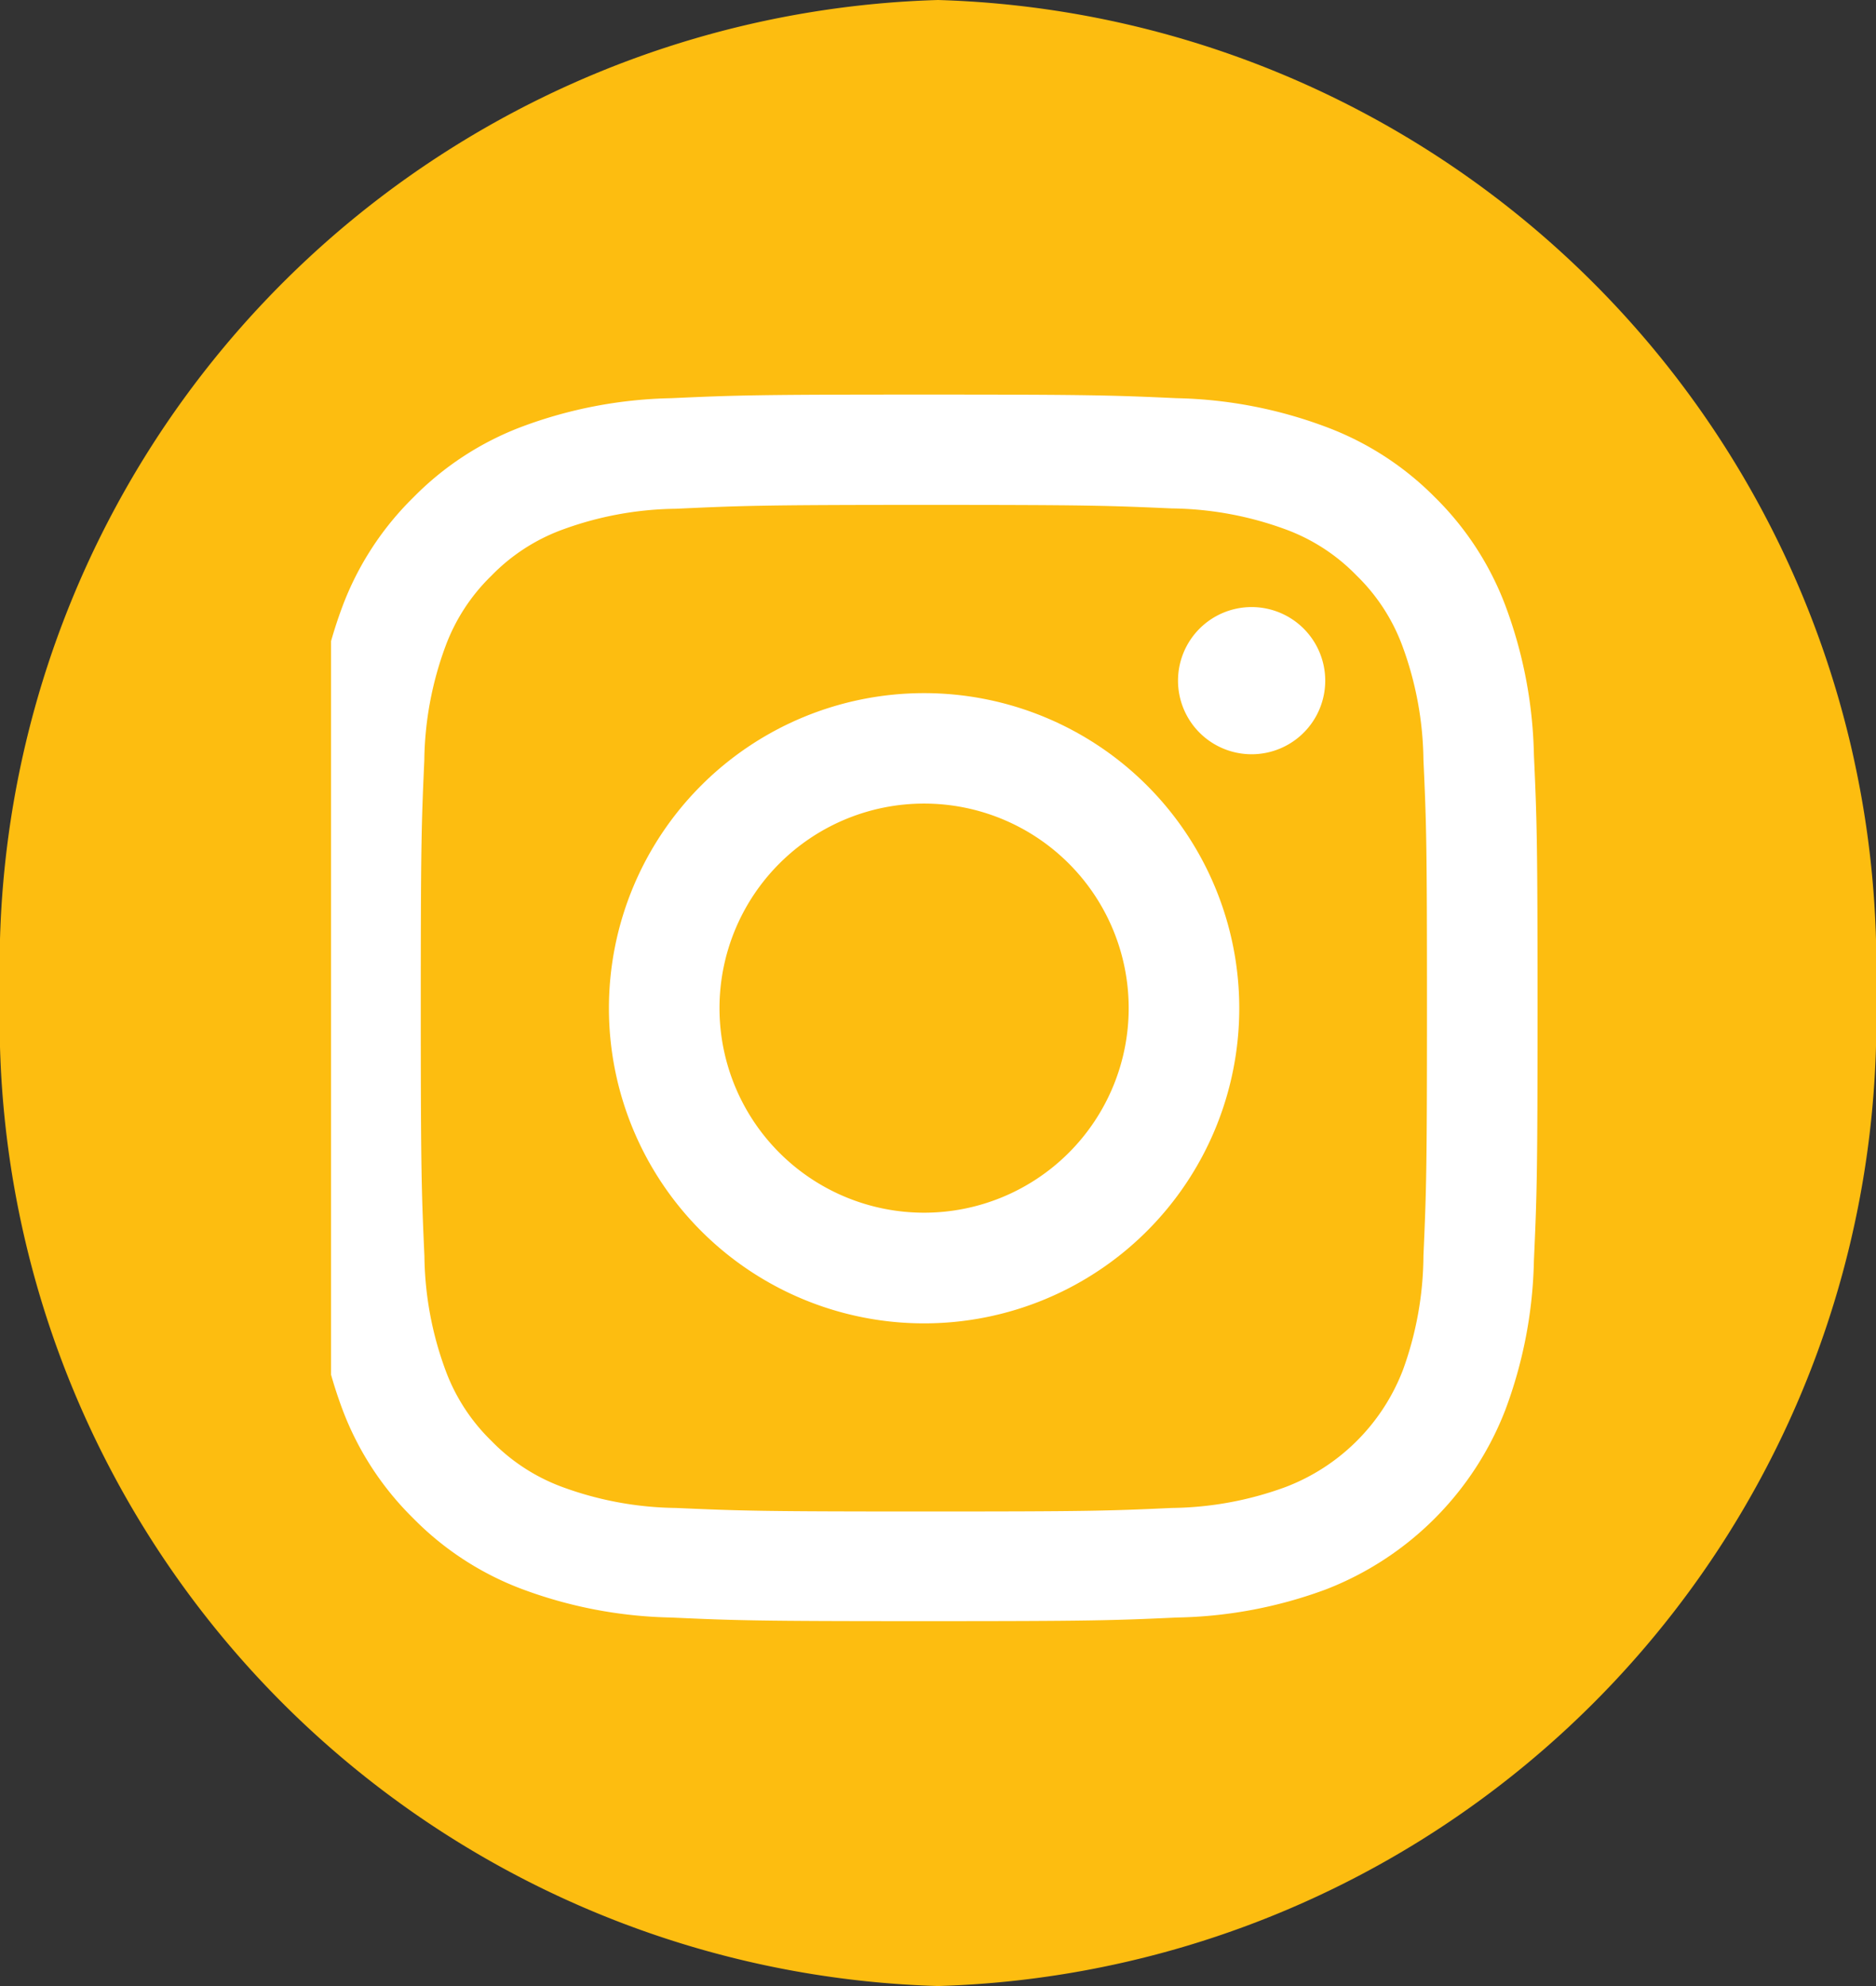 <svg xmlns="http://www.w3.org/2000/svg" xmlns:xlink="http://www.w3.org/1999/xlink" width="17" height="18" viewBox="0 0 17 18">
  <rect x="0" y="0" width="17" height="18" fill="#333333" stroke="none"/>
  <defs>
    <clipPath id="clip-path">
      <rect id="Rectangle_131" data-name="Rectangle 131" width="11" height="12" transform="translate(0.406 -0.359)" fill="#fff"/>
    </clipPath>
  </defs>
  <g id="instagram" transform="translate(-0.488 0.276)">
    <path id="Path_21937" data-name="Path 21937" d="M8.5,0A8.761,8.761,0,0,1,17,9a8.761,8.761,0,0,1-8.5,9A8.761,8.761,0,0,1,0,9,8.761,8.761,0,0,1,8.5,0Z" transform="translate(0.488 -0.276)" fill="#fdbd10"/>
    <g id="Group_46" data-name="Group 46" transform="translate(3.082 3.082)">
      <g id="Group_45" data-name="Group 45" transform="translate(0 0)" clip-path="url(#clip-path)">
        <path id="Path_1058" data-name="Path 1058" d="M5.56,1c1.485,0,1.661.006,2.247.032a3.077,3.077,0,0,1,1.033.191,1.723,1.723,0,0,1,.639.416,1.723,1.723,0,0,1,.416.639,3.077,3.077,0,0,1,.191,1.033c.027.586.032.762.032,2.247s-.006,1.661-.032,2.247A3.077,3.077,0,0,1,9.9,8.841,1.842,1.842,0,0,1,8.84,9.9a3.077,3.077,0,0,1-1.033.191c-.586.027-.762.032-2.247.032s-1.661-.006-2.247-.032A3.077,3.077,0,0,1,2.28,9.9a1.723,1.723,0,0,1-.639-.416,1.723,1.723,0,0,1-.416-.639,3.078,3.078,0,0,1-.192-1.033C1.007,7.222,1,7.046,1,5.561s.006-1.661.032-2.247a3.078,3.078,0,0,1,.192-1.033,1.723,1.723,0,0,1,.416-.639,1.723,1.723,0,0,1,.639-.416,3.077,3.077,0,0,1,1.033-.191C3.9,1.008,4.075,1,5.56,1m0-1C4.05,0,3.86.006,3.267.033a4.082,4.082,0,0,0-1.35.258A2.726,2.726,0,0,0,.932.933a2.726,2.726,0,0,0-.641.985,4.082,4.082,0,0,0-.258,1.35C.005,3.861,0,4.051,0,5.561s.006,1.7.033,2.293A4.082,4.082,0,0,0,.291,9.2a2.726,2.726,0,0,0,.641.985,2.726,2.726,0,0,0,.985.641,4.082,4.082,0,0,0,1.35.258c.593.027.783.033,2.293.033s1.7-.006,2.293-.033A4.082,4.082,0,0,0,9.2,10.83,2.844,2.844,0,0,0,10.829,9.2a4.082,4.082,0,0,0,.258-1.35c.027-.593.033-.783.033-2.293s-.006-1.7-.033-2.293a4.082,4.082,0,0,0-.258-1.35,2.726,2.726,0,0,0-.641-.985A2.726,2.726,0,0,0,9.2.292,4.082,4.082,0,0,0,7.853.033C7.26.006,7.07,0,5.56,0" transform="translate(0.219 0.218)" fill="#fff"/>
        <path id="Path_1059" data-name="Path 1059" d="M125.411,122.556a2.856,2.856,0,1,0,2.856,2.856,2.856,2.856,0,0,0-2.856-2.856m0,4.709a1.854,1.854,0,1,1,1.854-1.854,1.854,1.854,0,0,1-1.854,1.854" transform="translate(-119.631 -119.632)" fill="#fff"/>
        <path id="Path_1060" data-name="Path 1060" d="M357.5,87.882a.667.667,0,1,1-.667-.667.667.667,0,0,1,.667.667" transform="translate(-348.085 -85.071)" fill="#fff"/>
      </g>
    </g>
  </g>
</svg>
